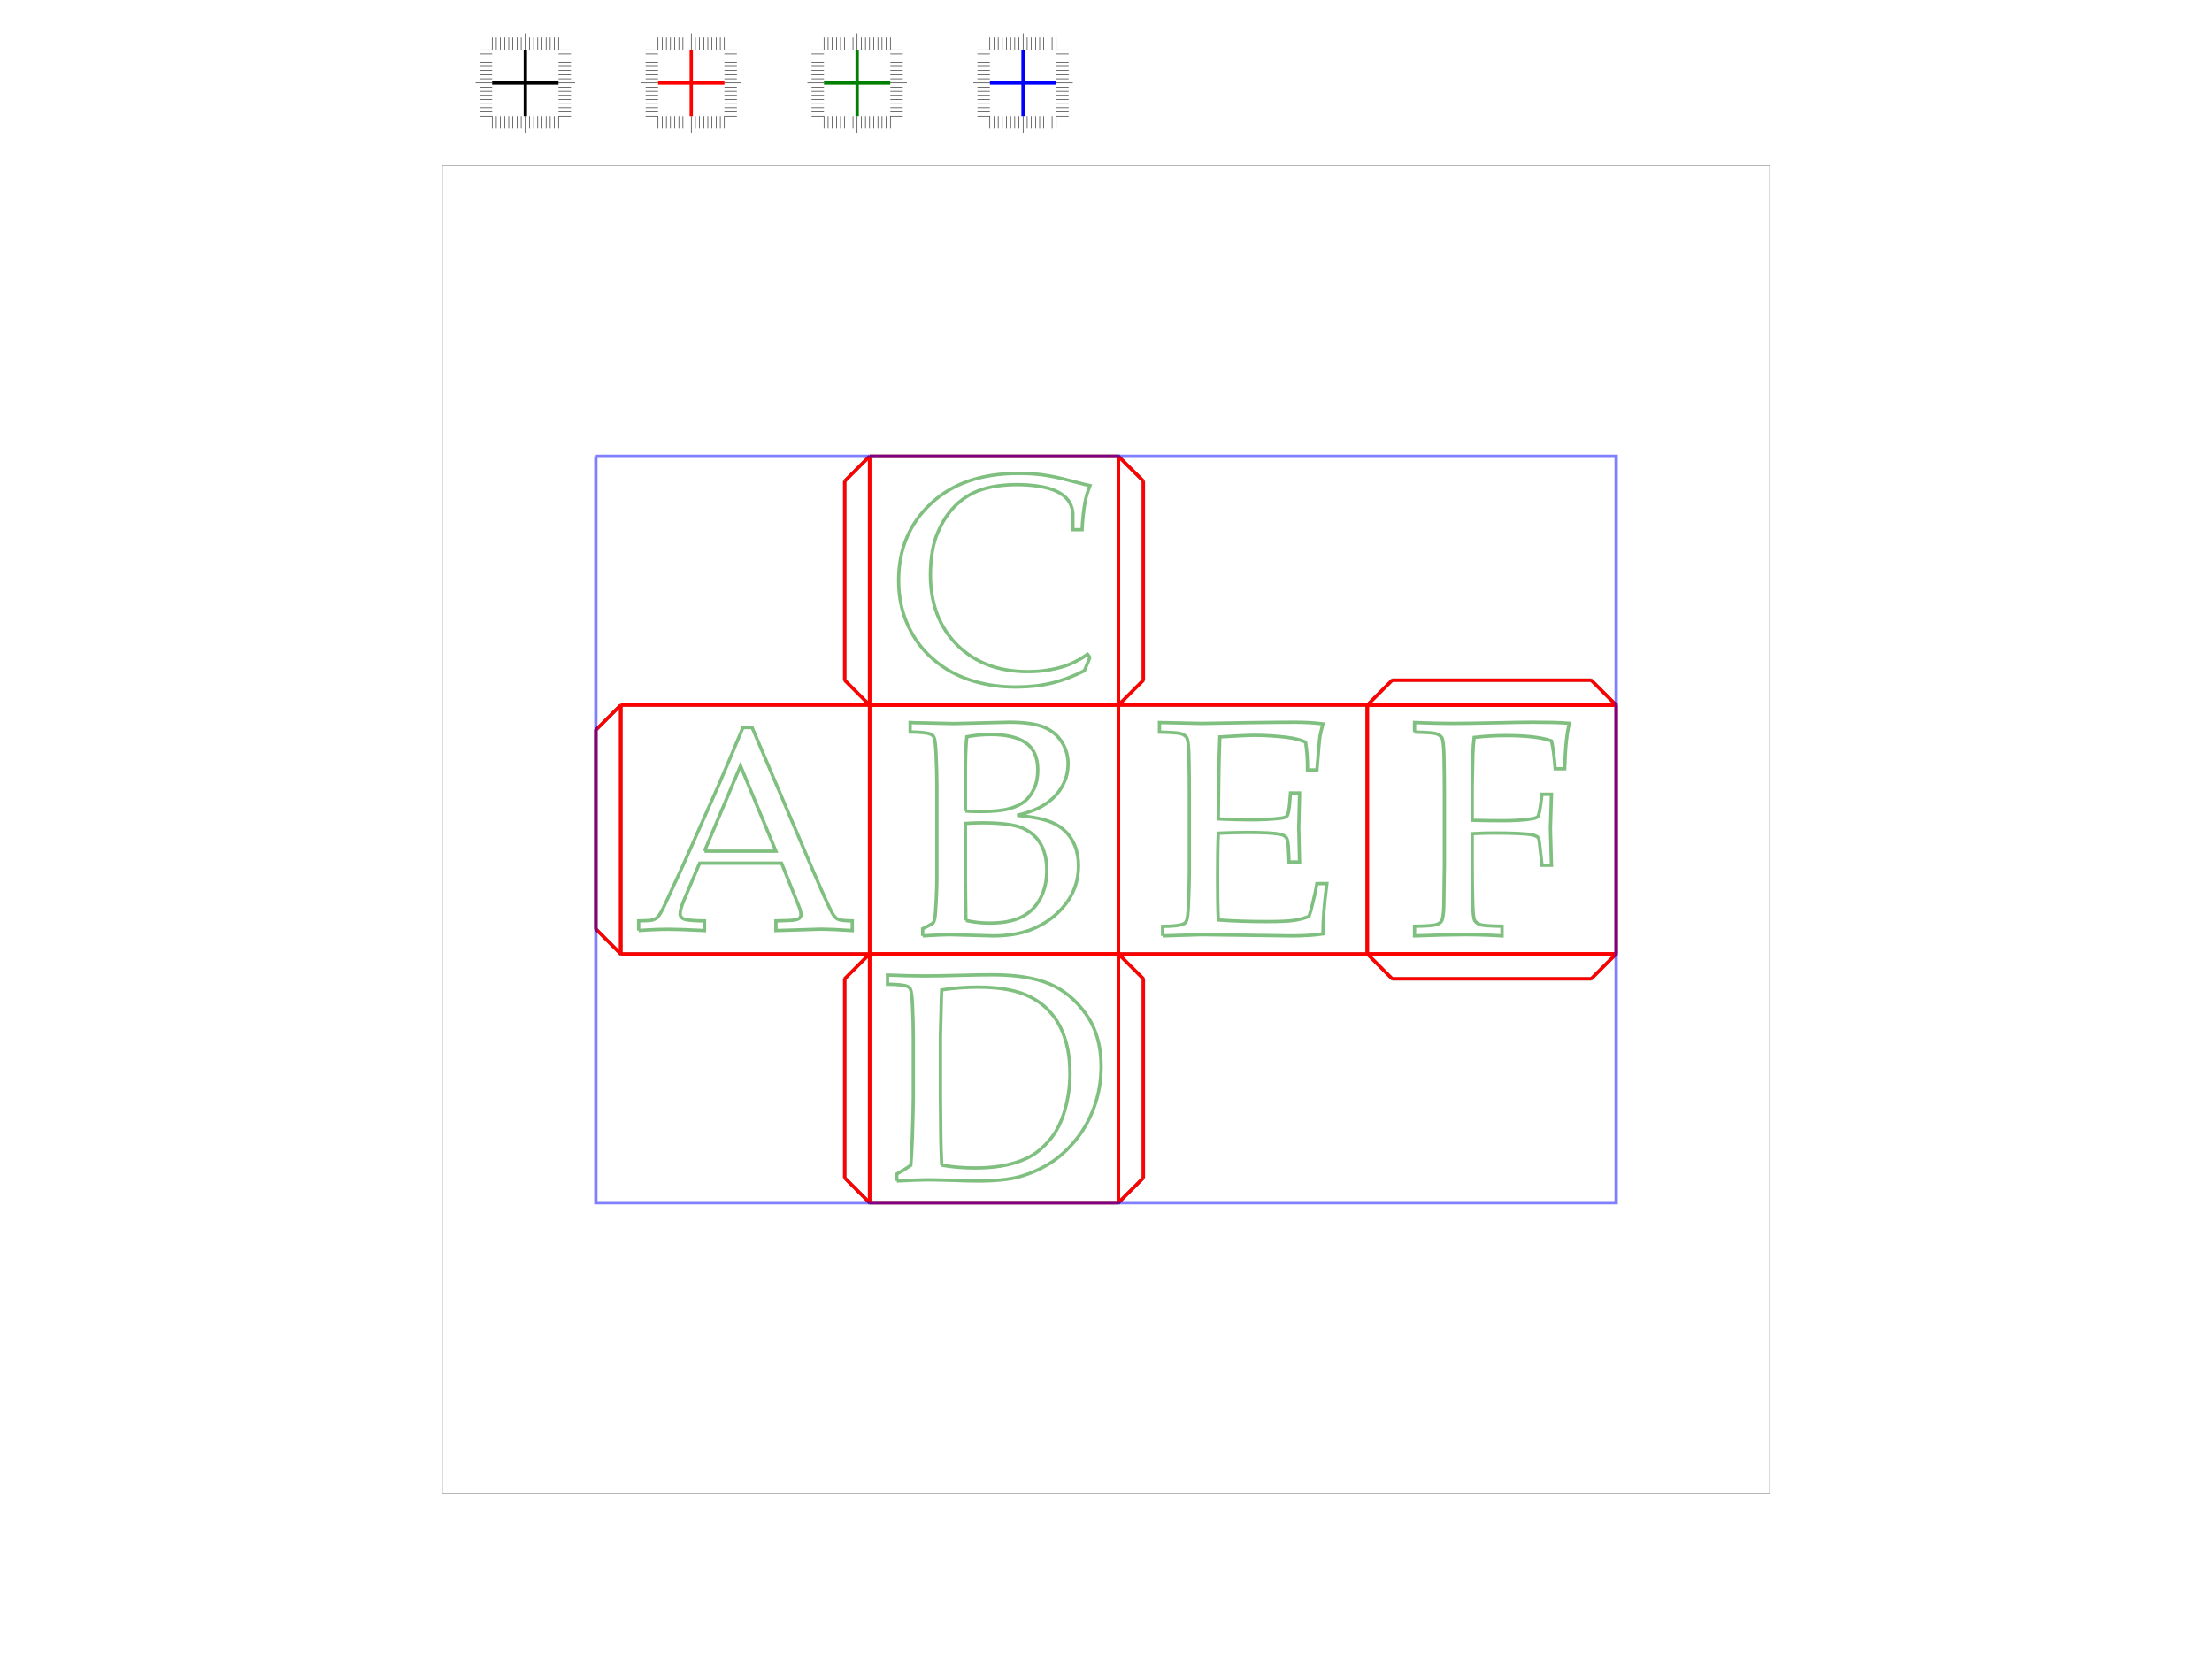 <?xml version="1.0" encoding="UTF-8"?>
<svg width="12in" height="9in" viewBox="0 0 10000 10000" version="1.1" id="svg6" sodipodi:docname="test_inkscape.svg" inkscape:version="1.3.2 (091e20e, 2023-11-25, custom)" xmlns:inkscape="http://www.inkscape.org/namespaces/inkscape" xmlns:sodipodi="http://sodipodi.sourceforge.net/DTD/sodipodi-0.dtd" xmlns="http://www.w3.org/2000/svg" xmlns:svg="http://www.w3.org/2000/svg"><g inkscape:groupmode="layer" inkscape:label="0 - frame" id="g5" transform="translate(0.0 0.0)"><path d="M 1000.0 1000.0 L 1000.0 9000.0 L 9000.0 9000.0 L 9000.0 1000.0 L 1000.0 1000.0" stroke="black" fill="none" stroke-width="3" stroke-opacity="0.5"/></g>
    <g inkscape:groupmode="layer" inkscape:label="1 - black" id="g5" transform="translate(0.0 0.0)"><path d="M 5075.0 2750.0 L 5225.0 2900.0 L 5225.0 4100.0 L 5075.0 4250.0" stroke="black" fill="none" stroke-width="20.0" stroke-opacity="0.5"/>
        <path d="M 5075.0 4250.0 L 6575.0 4250.0" stroke="black" fill="none" stroke-width="20.0" stroke-opacity="0.5"/>
        <path d="M 6575.0 4250.0 L 6725.0 4100.0 L 7925.0 4100.0 L 8075.0 4250.0" stroke="black" fill="none" stroke-width="20.0" stroke-opacity="0.5"/>
        <path d="M 8075.0 5750.0 L 7925.0 5900.0 L 6725.0 5900.0 L 6575.0 5750.0" stroke="black" fill="none" stroke-width="20.0" stroke-opacity="0.5"/>
        <path d="M 6575.0 5750.0 L 5075.0 5750.0 L 5075.0 4250.0" stroke="black" fill="none" stroke-width="20.0" stroke-opacity="0.5"/>
        <path d="M 5075.0 4250.0" stroke="black" fill="none" stroke-width="20.0" stroke-opacity="0.5"/>
        <path d="M 6575.0 4250.0 L 8075.0 4250.0 L 8075.0 5750.0 L 6575.0 5750.0 L 6575.0 4250.0" stroke="black" fill="none" stroke-width="20.0" stroke-opacity="0.5"/>
        <path d="M 5075.0 5750.0" stroke="black" fill="none" stroke-width="20.0" stroke-opacity="0.5"/>
        <path d="M 5075.0 5750.0 L 5225.0 5900.0 L 5225.0 7100.0 L 5075.0 7250.0" stroke="black" fill="none" stroke-width="20.0" stroke-opacity="0.5"/>
        <path d="M 3575.0 7250.0 L 3425.0 7100.0 L 3425.0 5900.0 L 3575.0 5750.0" stroke="black" fill="none" stroke-width="20.0" stroke-opacity="0.5"/>
        <path d="M 3575.0 5750.0 L 5075.0 5750.0 L 5075.0 7250.0 L 3575.0 7250.0 L 3575.0 5750.0" stroke="black" fill="none" stroke-width="20.0" stroke-opacity="0.5"/>
        <path d="M 3575.0 5750.0 L 3575.0 4250.0" stroke="black" fill="none" stroke-width="20.0" stroke-opacity="0.5"/>
        <path d="M 3575.0 4250.0 L 3425.0 4100.0 L 3425.0 2900.0 L 3575.0 2750.0" stroke="black" fill="none" stroke-width="20.0" stroke-opacity="0.5"/>
        <path d="M 3575.0 2750.0 L 5075.0 2750.0 L 5075.0 4250.0 L 3575.0 4250.0 L 3575.0 2750.0" stroke="black" fill="none" stroke-width="20.0" stroke-opacity="0.5"/>
        <path d="M 3575.0 4250.0 L 2075.0 4250.0" stroke="black" fill="none" stroke-width="20.0" stroke-opacity="0.5"/>
        <path d="M 2075.0 4250.0 L 2075.0 5750.0 L 3575.0 5750.0" stroke="black" fill="none" stroke-width="20.0" stroke-opacity="0.5"/>
        <path d="M 3575.0 4250.0" stroke="black" fill="none" stroke-width="20.0" stroke-opacity="0.5"/>
        <path d="M 2075.0 4250.0 L 1925.0 4400.0 L 1925.0 5600.0 L 2075.0 5750.0" stroke="black" fill="none" stroke-width="20.0" stroke-opacity="0.5"/>
    </g>
    <g inkscape:groupmode="layer" inkscape:label="2 - red" id="g5" transform="translate(0.0 0.0)"><line x1="3575.0" x2="5075.0" y1="5750.0" y2="5750.0" stroke="red" fill="none" stroke-width="20.0"/>
        <line x1="5075.0" x2="5075.0" y1="5750.0" y2="7250.0" stroke="red" fill="none" stroke-width="20.0"/>
        <line x1="5075.0" x2="3575.0" y1="7250.0" y2="7250.0" stroke="red" fill="none" stroke-width="20.0"/>
        <line x1="3575.0" x2="3575.0" y1="7250.0" y2="5750.0" stroke="red" fill="none" stroke-width="20.0"/>
        <line x1="3575.0" x2="3575.0" y1="5750.0" y2="5750.0" stroke="red" fill="none" stroke-width="20.0"/>
        <line x1="3575.0" x2="5075.0" y1="5750.0" y2="5750.0" stroke="red" fill="none" stroke-width="20.0"/>
        <line x1="5075.0" x2="5075.0" y1="5750.0" y2="4250.0" stroke="red" fill="none" stroke-width="20.0"/>
        <line x1="5075.0" x2="3575.0" y1="4250.0" y2="4250.0" stroke="red" fill="none" stroke-width="20.0"/>
        <line x1="3575.0" x2="3575.0" y1="4250.0" y2="5750.0" stroke="red" fill="none" stroke-width="20.0"/>
        <line x1="3575.0" x2="3425.0" y1="5750.0" y2="5900.0" stroke="red" fill="none" stroke-width="20.0"/>
        <line x1="3425.0" x2="3425.0" y1="5900.0" y2="7100.0" stroke="red" fill="none" stroke-width="20.0"/>
        <line x1="3425.0" x2="3575.0" y1="7100.0" y2="7250.0" stroke="red" fill="none" stroke-width="20.0"/>
        <line x1="3575.0" x2="3575.0" y1="7250.0" y2="5750.0" stroke="red" fill="none" stroke-width="20.0"/>
        <line x1="3575.0" x2="3575.0" y1="5750.0" y2="4250.0" stroke="red" fill="none" stroke-width="20.0"/>
        <line x1="3575.0" x2="3575.0" y1="4250.0" y2="4250.0" stroke="red" fill="none" stroke-width="20.0"/>
        <line x1="3575.0" x2="2075.0" y1="4250.0" y2="4250.0" stroke="red" fill="none" stroke-width="20.0"/>
        <line x1="2075.0" x2="2075.0" y1="4250.0" y2="5750.0" stroke="red" fill="none" stroke-width="20.0"/>
        <line x1="2075.0" x2="1925.0" y1="5750.0" y2="5600.0" stroke="red" fill="none" stroke-width="20.0"/>
        <line x1="1925.0" x2="1925.0" y1="5600.0" y2="4400.0" stroke="red" fill="none" stroke-width="20.0"/>
        <line x1="1925.0" x2="2075.0" y1="4400.0" y2="4250.0" stroke="red" fill="none" stroke-width="20.0"/>
        <line x1="2075.0" x2="2075.0" y1="4250.0" y2="5750.0" stroke="red" fill="none" stroke-width="20.0"/>
        <line x1="2075.0" x2="3575.0" y1="5750.0" y2="5750.0" stroke="red" fill="none" stroke-width="20.0"/>
        <line x1="3575.0" x2="3575.0" y1="4250.0" y2="2750.0" stroke="red" fill="none" stroke-width="20.0"/>
        <line x1="3575.0" x2="3425.0" y1="2750.0" y2="2900.0" stroke="red" fill="none" stroke-width="20.0"/>
        <line x1="3425.0" x2="3425.0" y1="2900.0" y2="4100.0" stroke="red" fill="none" stroke-width="20.0"/>
        <line x1="3425.0" x2="3575.0" y1="4100.0" y2="4250.0" stroke="red" fill="none" stroke-width="20.0"/>
        <line x1="3575.0" x2="5075.0" y1="4250.0" y2="4250.0" stroke="red" fill="none" stroke-width="20.0"/>
        <line x1="5075.0" x2="5075.0" y1="4250.0" y2="2750.0" stroke="red" fill="none" stroke-width="20.0"/>
        <line x1="5075.0" x2="3575.0" y1="2750.0" y2="2750.0" stroke="red" fill="none" stroke-width="20.0"/>
        <line x1="3575.0" x2="3575.0" y1="2750.0" y2="4250.0" stroke="red" fill="none" stroke-width="20.0"/>
        <line x1="2075.0" x2="2075.0" y1="4250.0" y2="4250.0" stroke="red" fill="none" stroke-width="20.0"/>
        <line x1="3575.0" x2="3575.0" y1="2750.0" y2="2750.0" stroke="red" fill="none" stroke-width="20.0"/>
        <line x1="5075.0" x2="5225.0" y1="2750.0" y2="2900.0" stroke="red" fill="none" stroke-width="20.0"/>
        <line x1="5225.0" x2="5225.0" y1="2900.0" y2="4100.0" stroke="red" fill="none" stroke-width="20.0"/>
        <line x1="5225.0" x2="5075.0" y1="4100.0" y2="4250.0" stroke="red" fill="none" stroke-width="20.0"/>
        <line x1="5075.0" x2="6575.0" y1="4250.0" y2="4250.0" stroke="red" fill="none" stroke-width="20.0"/>
        <line x1="6575.0" x2="8075.0" y1="4250.0" y2="4250.0" stroke="red" fill="none" stroke-width="20.0"/>
        <line x1="8075.0" x2="7925.0" y1="4250.0" y2="4100.0" stroke="red" fill="none" stroke-width="20.0"/>
        <line x1="7925.0" x2="6725.0" y1="4100.0" y2="4100.0" stroke="red" fill="none" stroke-width="20.0"/>
        <line x1="6725.0" x2="6575.0" y1="4100.0" y2="4250.0" stroke="red" fill="none" stroke-width="20.0"/>
        <line x1="6575.0" x2="8075.0" y1="4250.0" y2="4250.0" stroke="red" fill="none" stroke-width="20.0"/>
        <line x1="8075.0" x2="8075.0" y1="4250.0" y2="5750.0" stroke="red" fill="none" stroke-width="20.0"/>
        <line x1="8075.0" x2="7925.0" y1="5750.0" y2="5900.0" stroke="red" fill="none" stroke-width="20.0"/>
        <line x1="7925.0" x2="6725.0" y1="5900.0" y2="5900.0" stroke="red" fill="none" stroke-width="20.0"/>
        <line x1="6725.0" x2="6575.0" y1="5900.0" y2="5750.0" stroke="red" fill="none" stroke-width="20.0"/>
        <line x1="6575.0" x2="8075.0" y1="5750.0" y2="5750.0" stroke="red" fill="none" stroke-width="20.0"/>
        <line x1="8075.0" x2="6575.0" y1="5750.0" y2="5750.0" stroke="red" fill="none" stroke-width="20.0"/>
        <line x1="6575.0" x2="6575.0" y1="5750.0" y2="4250.0" stroke="red" fill="none" stroke-width="20.0"/>
        <line x1="6575.0" x2="6575.0" y1="4250.0" y2="4250.0" stroke="red" fill="none" stroke-width="20.0"/>
        <line x1="6575.0" x2="6575.0" y1="4250.0" y2="5750.0" stroke="red" fill="none" stroke-width="20.0"/>
        <line x1="6575.0" x2="5075.0" y1="5750.0" y2="5750.0" stroke="red" fill="none" stroke-width="20.0"/>
        <line x1="5075.0" x2="5075.0" y1="5750.0" y2="4250.0" stroke="red" fill="none" stroke-width="20.0"/>
        <line x1="5075.0" x2="5075.0" y1="4250.0" y2="2750.0" stroke="red" fill="none" stroke-width="20.0"/>
        <line x1="5075.0" x2="5075.0" y1="4250.0" y2="4250.0" stroke="red" fill="none" stroke-width="20.0"/>
        <line x1="5075.0" x2="5075.0" y1="5750.0" y2="7250.0" stroke="red" fill="none" stroke-width="20.0"/>
        <line x1="5075.0" x2="5225.0" y1="7250.0" y2="7100.0" stroke="red" fill="none" stroke-width="20.0"/>
        <line x1="5225.0" x2="5225.0" y1="7100.0" y2="5900.0" stroke="red" fill="none" stroke-width="20.0"/>
        <line x1="5225.0" x2="5075.0" y1="5900.0" y2="5750.0" stroke="red" fill="none" stroke-width="20.0"/>
    </g>
    <g inkscape:groupmode="layer" inkscape:label="3 - green" id="g5" transform="translate(0.0 0.0)"><path d="M 3738.8 7118.7 L 3738.8 7076.8 Q 3789.7 7048.0, 3823.5 7024.3 Q 3828.8 6965.0, 3832.5 6859.3 Q 3838.6 6679.3, 3838.6 6609.5 L 3838.6 6253.1 Q 3838.6 6167.6, 3833.3 6052.1 Q 3829.7 5979.7, 3821.0 5962.1 Q 3814.8 5950.9, 3802.5 5945.6 Q 3773.8 5933.3, 3682.9 5932.5 L 3682.9 5877.4 Q 3810.7 5882.7, 3908.5 5882.7 Q 3983.4 5882.7, 4113.1 5879.2 Q 4242.8 5875.8, 4314.6 5875.8 Q 4528.4 5875.8, 4658.7 5930.4 Q 4788.9 5985.0, 4879.8 6113.3 Q 4970.6 6241.6, 4970.6 6426.9 Q 4970.6 6559.7, 4927.7 6675.8 Q 4884.8 6792.0, 4811.4 6878.9 Q 4738.1 6965.8, 4654.2 7016.6 Q 4570.4 7067.3, 4478.3 7093.0 Q 4386.2 7118.7, 4225.4 7118.7 Q 4172.1 7118.7, 4081.2 7115.1 Q 3962.4 7111.7, 3925.8 7111.7 Q 3872.4 7111.7, 3738.8 7118.7" stroke="green" fill="none" stroke-width="20.0" stroke-opacity="0.5"/>
        <path d="M 4009.7 7023.4 Q 4105.8 7040.2, 4212.3 7040.2 Q 4322.4 7040.2, 4406.7 7020.9 Q 4491.0 7001.6, 4550.8 6966.7 Q 4610.6 6931.7, 4666.5 6863.7 Q 4722.4 6795.6, 4752.6 6689.4 Q 4782.8 6583.2, 4782.8 6469.7 Q 4782.8 6307.3, 4724.6 6190.6 Q 4666.5 6073.9, 4549.5 6012.0 Q 4432.6 5950.1, 4228.0 5950.1 Q 4120.6 5950.1, 4009.7 5966.6 Q 4007.1 6009.4, 4005.2 6118.6 L 4001.8 6245.3 L 4001.8 6593.8 L 4004.4 6864.7 Q 4005.2 6926.4, 4009.7 7023.4" stroke="green" fill="none" stroke-width="20.0" stroke-opacity="0.5"/>
        <path d="M 3894.7 5641.1 L 3894.7 5598.5 Q 3950.9 5570.4, 3957.1 5563.6 Q 3963.4 5556.8, 3967.1 5539.7 Q 3972.6 5512.5, 3976.7 5424.3 Q 3980.7 5336.2, 3980.7 5289.8 L 3980.7 4744.3 Q 3980.7 4655.7, 3975.2 4536.1 Q 3971.5 4461.1, 3962.5 4442.9 Q 3956.1 4431.3, 3943.7 4425.8 Q 3913.6 4413.0, 3819.4 4412.2 L 3819.4 4355.1 Q 3849.6 4357.2, 3894.7 4357.2 L 4083.0 4361.5 L 4416.0 4353.4 Q 4548.0 4353.4, 4619.5 4380.6 Q 4691.0 4407.8, 4731.3 4468.8 Q 4771.5 4529.7, 4771.5 4605.0 Q 4771.5 4664.7, 4747.5 4717.2 Q 4723.5 4769.8, 4683.2 4808.2 Q 4643.0 4846.5, 4593.7 4870.6 Q 4544.5 4894.6, 4464.9 4914.6 Q 4570.6 4924.4, 4635.7 4943.8 Q 4700.9 4963.2, 4744.8 5001.7 Q 4788.6 5040.2, 4811.4 5095.4 Q 4834.1 5150.6, 4834.1 5218.6 Q 4834.1 5352.4, 4753.0 5454.2 Q 4671.9 5556.0, 4544.5 5604.9 Q 4449.3 5641.1, 4318.9 5641.1 L 4056.6 5633.8 Q 4014.0 5633.8, 3894.7 5641.1" stroke="green" fill="none" stroke-width="20.0" stroke-opacity="0.5"/>
        <path d="M 4155.3 5547.8 Q 4223.1 5564.1, 4298.4 5564.1 Q 4417.7 5564.1, 4491.0 5527.4 Q 4564.2 5490.8, 4603.6 5416.7 Q 4643.0 5342.5, 4643.0 5246.4 Q 4643.0 5151.4, 4605.9 5086.7 Q 4568.8 5022.0, 4495.1 4990.9 Q 4421.5 4959.7, 4252.1 4959.7 Q 4213.3 4959.7, 4152.4 4963.2 L 4152.4 5306.3 Q 4152.4 5356.2, 4155.3 5547.8" stroke="green" fill="none" stroke-width="20.0" stroke-opacity="0.5"/>
        <path d="M 4152.4 4889.1 Q 4204.3 4891.7, 4243.1 4891.7 Q 4355.1 4891.7, 4416.2 4874.6 Q 4477.3 4857.5, 4510.9 4829.4 Q 4544.5 4801.3, 4566.7 4753.4 Q 4588.8 4705.5, 4588.8 4641.2 Q 4588.8 4528.0, 4516.9 4477.8 Q 4444.9 4427.5, 4306.5 4427.5 Q 4229.5 4427.5, 4160.8 4441.1 Q 4152.4 4516.4, 4152.4 4673.6 L 4152.4 4889.1" stroke="green" fill="none" stroke-width="20.0" stroke-opacity="0.5"/>
        <path d="M 4903.4 3962.4 L 4869.7 4043.2 Q 4767.7 4094.8, 4670.1 4117.9 Q 4572.5 4141.1, 4457.4 4141.1 Q 4322.4 4141.1, 4206.6 4107.1 Q 4090.8 4073.1, 4004.1 4009.9 Q 3917.4 3946.8, 3862.5 3868.3 Q 3807.5 3789.8, 3778.8 3698.0 Q 3750.1 3606.1, 3750.1 3496.3 Q 3750.1 3218.3, 3944.0 3035.9 Q 4137.9 2853.4, 4473.3 2853.4 Q 4552.4 2853.4, 4619.9 2862.5 Q 4687.4 2871.5, 4784.5 2897.3 Q 4881.7 2923.1, 4903.4 2927.3 Q 4884.5 2975.2, 4874.7 3021.5 Q 4860.8 3095.4, 4855.8 3192.9 L 4800.8 3192.9 L 4800.0 3090.4 Q 4791.1 3004.8, 4705.4 2963.0 Q 4619.6 2921.1, 4454.0 2921.1 Q 4330.3 2923.1, 4244.0 2953.1 Q 4157.7 2983.0, 4092.0 3048.0 Q 4026.4 3112.9, 3984.6 3212.7 Q 3942.7 3312.5, 3941.6 3463.1 Q 3941.6 3727.1, 4102.9 3887.8 Q 4264.2 4048.5, 4529.0 4048.5 Q 4648.3 4048.5, 4750.1 4015.4 Q 4819.8 3992.8, 4888.7 3944.0 L 4903.4 3962.4" stroke="green" fill="none" stroke-width="20.0" stroke-opacity="0.5"/>
        <path d="M 5341.3 5641.1 L 5341.3 5584.0 Q 5436.3 5583.2, 5466.1 5569.6 Q 5478.9 5564.1, 5484.4 5552.5 Q 5493.3 5534.2, 5496.8 5457.5 Q 5502.3 5337.9, 5502.3 5251.0 L 5502.3 4788.6 Q 5502.3 4665.5, 5499.7 4548.0 Q 5496.8 4462.0, 5486.5 4446.2 Q 5476.2 4430.4, 5453.1 4422.7 Q 5429.9 4415.1, 5322.2 4413.0 L 5322.2 4355.1 L 5580.2 4360.6 L 5853.6 4356.0 Q 6049.9 4353.4, 6138.5 4353.4 Q 6228.0 4353.4, 6307.6 4363.2 Q 6293.1 4415.1, 6287.9 4453.0 Q 6285.9 4461.1, 6271.4 4641.2 L 6214.6 4641.2 Q 6215.5 4548.8, 6202.8 4473.0 Q 6153.0 4452.1, 6093.3 4444.9 Q 5992.0 4432.2, 5890.6 4432.2 Q 5868.9 4432.2, 5793.8 4435.8 Q 5718.6 4439.4, 5686.2 4442.0 Q 5682.4 4542.5, 5680.7 4630.2 L 5676.9 4936.3 Q 5782.9 4941.5, 5871.5 4941.5 Q 5979.2 4941.5, 6055.4 4931.7 Q 6084.3 4927.9, 6092.4 4917.0 Q 6100.6 4906.2, 6106.9 4843.0 L 6112.1 4779.6 L 6166.6 4779.6 L 6166.6 4796.7 L 6161.9 4984.9 L 6166.6 5195.7 L 6103.2 5195.7 L 6100.6 5134.3 Q 6098.8 5067.5, 6088.4 5051.1 Q 6078.0 5034.7, 6049.0 5028.4 Q 5997.5 5017.7, 5848.9 5017.7 Q 5788.4 5017.7, 5676.9 5022.0 Q 5672.6 5112.6, 5672.6 5291.0 Q 5672.6 5458.4, 5676.9 5545.2 Q 5807.2 5555.1, 5969.4 5555.1 Q 6084.3 5555.1, 6133.1 5547.8 Q 6181.9 5540.6, 6223.6 5523.5 Q 6234.3 5495.4, 6245.3 5447.4 Q 6265.3 5366.9, 6271.4 5326.0 L 6331.3 5326.0 Q 6307.6 5509.0, 6307.6 5629.2 Q 6230.0 5641.1, 6118.5 5641.1 L 5578.5 5633.8 Q 5566.6 5633.8, 5341.3 5641.1" stroke="green" fill="none" stroke-width="20.0" stroke-opacity="0.5"/>
        <path d="M 6859.8 4413.0 L 6859.8 4355.1 Q 6997.4 4360.6, 7093.2 4360.6 Q 7161.0 4360.6, 7336.6 4357.0 Q 7512.2 4353.4, 7573.6 4353.4 Q 7639.6 4353.4, 7694.4 4354.7 Q 7749.1 4356.0, 7793.7 4359.8 Q 7770.8 4436.8, 7764.7 4634.0 L 7707.7 4634.0 Q 7699.6 4524.5, 7685.1 4465.7 Q 7637.9 4449.2, 7568.7 4441.6 Q 7499.5 4433.9, 7408.0 4433.9 Q 7316.8 4433.9, 7218.9 4444.9 Q 7213.4 4493.5, 7211.7 4536.1 Q 7210.8 4560.7, 7207.3 4743.4 L 7207.3 4944.4 Q 7308.7 4947.0, 7386.3 4947.0 Q 7501.2 4947.0, 7570.1 4935.1 Q 7596.2 4930.8, 7603.9 4920.4 Q 7611.6 4909.9, 7620.8 4843.9 L 7628.1 4787.7 L 7685.1 4787.7 L 7678.7 4994.2 L 7685.1 5215.7 L 7628.1 5215.7 L 7621.7 5157.8 Q 7611.6 5059.4, 7607.2 5052.1 Q 7600.0 5039.4, 7572.8 5033.0 Q 7521.2 5021.1, 7339.4 5021.1 Q 7275.1 5021.1, 7207.3 5024.9 L 7207.3 5207.6 Q 7207.3 5330.7, 7210.8 5447.4 Q 7212.5 5533.4, 7223.0 5549.7 Q 7233.4 5566.1, 7257.0 5573.8 Q 7280.6 5581.4, 7387.1 5583.2 L 7387.1 5641.1 Q 7272.5 5633.8, 7158.4 5633.8 Q 7056.2 5633.8, 6859.8 5641.1 L 6859.8 5583.2 Q 6966.4 5581.4, 6990.0 5573.8 Q 7013.6 5566.1, 7022.6 5552.5 Q 7033.6 5534.2, 7036.2 5464.7 Q 7037.1 5445.6, 7039.7 5207.6 L 7039.7 4788.6 Q 7039.7 4665.5, 7037.1 4548.0 Q 7034.5 4462.0, 7024.0 4446.2 Q 7013.6 4430.4, 6990.4 4422.7 Q 6967.3 4415.1, 6859.8 4413.0" stroke="green" fill="none" stroke-width="20.0" stroke-opacity="0.5"/>
        <path d="M 2579.7 5130.7 L 3010.3 5130.7 L 2796.9 4616.3 L 2579.7 5130.7" stroke="green" fill="none" stroke-width="20.0" stroke-opacity="0.5"/>
        <path d="M 2182.9 5609.0 L 2182.9 5550.9 Q 2250.3 5550.1, 2267.0 5545.4 Q 2283.6 5540.8, 2297.7 5527.6 Q 2311.7 5514.3, 2338.2 5458.9 Q 2353.5 5427.3, 2449.0 5219.4 L 2662.4 4738.3 Q 2697.3 4659.1, 2811.6 4385.5 L 2867.0 4385.5 L 3231.0 5240.6 Q 3319.7 5448.6, 3348.6 5501.5 Q 3365.0 5531.5, 3384.1 5540.8 Q 3403.2 5550.1, 3470.6 5550.9 L 3470.6 5609.0 Q 3337.7 5600.6, 3284.8 5600.6 L 3010.3 5609.0 L 3010.3 5550.9 Q 3105.8 5549.3, 3126.2 5545.0 Q 3146.7 5540.8, 3153.9 5532.8 Q 3161.2 5524.7, 3161.2 5512.7 Q 3161.2 5493.9, 3149.2 5464.1 L 3044.4 5203.0 L 2550.5 5203.0 L 2457.7 5422.4 Q 2432.9 5481.0, 2432.9 5508.3 Q 2432.9 5520.3, 2439.7 5528.0 Q 2449.0 5539.2, 2468.6 5543.3 Q 2500.3 5550.1, 2579.7 5550.9 L 2579.7 5609.0 Q 2435.3 5601.4, 2363.8 5601.4 Q 2281.2 5601.4, 2182.9 5609.0" stroke="green" fill="none" stroke-width="20.0" stroke-opacity="0.5"/>
    </g>
    <g inkscape:groupmode="layer" inkscape:label="4 - blue" id="g5" transform="translate(0.0 0.0)"><path d="M 1925.0 2750.0 L 1925.0 7250.0 L 8075.0 7250.0 L 8075.0 2750.0 L 1925.0 2750.0" stroke="blue" fill="none" stroke-width="20.0" stroke-opacity="0.5"/></g>
    <g inkscape:groupmode="layer" inkscape:label="5 - GUIDELINES-pen" id="g5" transform="translate(0.0 0.0)"><line x1="1300.0" x2="1300.0" y1="225.0" y2="300.0" stroke="black" fill="none" stroke-width="3"/>
        <line x1="1325.0" x2="1325.0" y1="225.0" y2="300.0" stroke="black" fill="none" stroke-width="3"/>
        <line x1="1350.0" x2="1350.0" y1="225.0" y2="300.0" stroke="black" fill="none" stroke-width="3"/>
        <line x1="1375.0" x2="1375.0" y1="225.0" y2="300.0" stroke="black" fill="none" stroke-width="3"/>
        <line x1="1400.0" x2="1400.0" y1="225.0" y2="300.0" stroke="black" fill="none" stroke-width="3"/>
        <line x1="1425.0" x2="1425.0" y1="225.0" y2="300.0" stroke="black" fill="none" stroke-width="3"/>
        <line x1="1450.0" x2="1450.0" y1="225.0" y2="300.0" stroke="black" fill="none" stroke-width="3"/>
        <line x1="1475.0" x2="1475.0" y1="225.0" y2="300.0" stroke="black" fill="none" stroke-width="3"/>
        <line x1="1500.0" x2="1500.0" y1="200.0" y2="300.0" stroke="black" fill="none" stroke-width="3"/>
        <line x1="1525.0" x2="1525.0" y1="225.0" y2="300.0" stroke="black" fill="none" stroke-width="3"/>
        <line x1="1550.0" x2="1550.0" y1="225.0" y2="300.0" stroke="black" fill="none" stroke-width="3"/>
        <line x1="1575.0" x2="1575.0" y1="225.0" y2="300.0" stroke="black" fill="none" stroke-width="3"/>
        <line x1="1600.0" x2="1600.0" y1="225.0" y2="300.0" stroke="black" fill="none" stroke-width="3"/>
        <line x1="1625.0" x2="1625.0" y1="225.0" y2="300.0" stroke="black" fill="none" stroke-width="3"/>
        <line x1="1650.0" x2="1650.0" y1="225.0" y2="300.0" stroke="black" fill="none" stroke-width="3"/>
        <line x1="1675.0" x2="1675.0" y1="225.0" y2="300.0" stroke="black" fill="none" stroke-width="3"/>
        <line x1="1700.0" x2="1700.0" y1="225.0" y2="300.0" stroke="black" fill="none" stroke-width="3"/>
        <line x1="1300.0" x2="1300.0" y1="700.0" y2="775.0" stroke="black" fill="none" stroke-width="3"/>
        <line x1="1325.0" x2="1325.0" y1="700.0" y2="775.0" stroke="black" fill="none" stroke-width="3"/>
        <line x1="1350.0" x2="1350.0" y1="700.0" y2="775.0" stroke="black" fill="none" stroke-width="3"/>
        <line x1="1375.0" x2="1375.0" y1="700.0" y2="775.0" stroke="black" fill="none" stroke-width="3"/>
        <line x1="1400.0" x2="1400.0" y1="700.0" y2="775.0" stroke="black" fill="none" stroke-width="3"/>
        <line x1="1425.0" x2="1425.0" y1="700.0" y2="775.0" stroke="black" fill="none" stroke-width="3"/>
        <line x1="1450.0" x2="1450.0" y1="700.0" y2="775.0" stroke="black" fill="none" stroke-width="3"/>
        <line x1="1475.0" x2="1475.0" y1="700.0" y2="775.0" stroke="black" fill="none" stroke-width="3"/>
        <line x1="1500.0" x2="1500.0" y1="700.0" y2="800.0" stroke="black" fill="none" stroke-width="3"/>
        <line x1="1525.0" x2="1525.0" y1="700.0" y2="775.0" stroke="black" fill="none" stroke-width="3"/>
        <line x1="1550.0" x2="1550.0" y1="700.0" y2="775.0" stroke="black" fill="none" stroke-width="3"/>
        <line x1="1575.0" x2="1575.0" y1="700.0" y2="775.0" stroke="black" fill="none" stroke-width="3"/>
        <line x1="1600.0" x2="1600.0" y1="700.0" y2="775.0" stroke="black" fill="none" stroke-width="3"/>
        <line x1="1625.0" x2="1625.0" y1="700.0" y2="775.0" stroke="black" fill="none" stroke-width="3"/>
        <line x1="1650.0" x2="1650.0" y1="700.0" y2="775.0" stroke="black" fill="none" stroke-width="3"/>
        <line x1="1675.0" x2="1675.0" y1="700.0" y2="775.0" stroke="black" fill="none" stroke-width="3"/>
        <line x1="1700.0" x2="1700.0" y1="700.0" y2="775.0" stroke="black" fill="none" stroke-width="3"/>
        <line x1="1225.0" x2="1300.0" y1="300.0" y2="300.0" stroke="black" fill="none" stroke-width="3"/>
        <line x1="1225.0" x2="1300.0" y1="325.0" y2="325.0" stroke="black" fill="none" stroke-width="3"/>
        <line x1="1225.0" x2="1300.0" y1="350.0" y2="350.0" stroke="black" fill="none" stroke-width="3"/>
        <line x1="1225.0" x2="1300.0" y1="375.0" y2="375.0" stroke="black" fill="none" stroke-width="3"/>
        <line x1="1225.0" x2="1300.0" y1="400.0" y2="400.0" stroke="black" fill="none" stroke-width="3"/>
        <line x1="1225.0" x2="1300.0" y1="425.0" y2="425.0" stroke="black" fill="none" stroke-width="3"/>
        <line x1="1225.0" x2="1300.0" y1="450.0" y2="450.0" stroke="black" fill="none" stroke-width="3"/>
        <line x1="1225.0" x2="1300.0" y1="475.0" y2="475.0" stroke="black" fill="none" stroke-width="3"/>
        <line x1="1200.0" x2="1300.0" y1="500.0" y2="500.0" stroke="black" fill="none" stroke-width="3"/>
        <line x1="1225.0" x2="1300.0" y1="525.0" y2="525.0" stroke="black" fill="none" stroke-width="3"/>
        <line x1="1225.0" x2="1300.0" y1="550.0" y2="550.0" stroke="black" fill="none" stroke-width="3"/>
        <line x1="1225.0" x2="1300.0" y1="575.0" y2="575.0" stroke="black" fill="none" stroke-width="3"/>
        <line x1="1225.0" x2="1300.0" y1="600.0" y2="600.0" stroke="black" fill="none" stroke-width="3"/>
        <line x1="1225.0" x2="1300.0" y1="625.0" y2="625.0" stroke="black" fill="none" stroke-width="3"/>
        <line x1="1225.0" x2="1300.0" y1="650.0" y2="650.0" stroke="black" fill="none" stroke-width="3"/>
        <line x1="1225.0" x2="1300.0" y1="675.0" y2="675.0" stroke="black" fill="none" stroke-width="3"/>
        <line x1="1225.0" x2="1300.0" y1="700.0" y2="700.0" stroke="black" fill="none" stroke-width="3"/>
        <line x1="1700.0" x2="1775.0" y1="300.0" y2="300.0" stroke="black" fill="none" stroke-width="3"/>
        <line x1="1700.0" x2="1775.0" y1="325.0" y2="325.0" stroke="black" fill="none" stroke-width="3"/>
        <line x1="1700.0" x2="1775.0" y1="350.0" y2="350.0" stroke="black" fill="none" stroke-width="3"/>
        <line x1="1700.0" x2="1775.0" y1="375.0" y2="375.0" stroke="black" fill="none" stroke-width="3"/>
        <line x1="1700.0" x2="1775.0" y1="400.0" y2="400.0" stroke="black" fill="none" stroke-width="3"/>
        <line x1="1700.0" x2="1775.0" y1="425.0" y2="425.0" stroke="black" fill="none" stroke-width="3"/>
        <line x1="1700.0" x2="1775.0" y1="450.0" y2="450.0" stroke="black" fill="none" stroke-width="3"/>
        <line x1="1700.0" x2="1775.0" y1="475.0" y2="475.0" stroke="black" fill="none" stroke-width="3"/>
        <line x1="1700.0" x2="1800.0" y1="500.0" y2="500.0" stroke="black" fill="none" stroke-width="3"/>
        <line x1="1700.0" x2="1775.0" y1="525.0" y2="525.0" stroke="black" fill="none" stroke-width="3"/>
        <line x1="1700.0" x2="1775.0" y1="550.0" y2="550.0" stroke="black" fill="none" stroke-width="3"/>
        <line x1="1700.0" x2="1775.0" y1="575.0" y2="575.0" stroke="black" fill="none" stroke-width="3"/>
        <line x1="1700.0" x2="1775.0" y1="600.0" y2="600.0" stroke="black" fill="none" stroke-width="3"/>
        <line x1="1700.0" x2="1775.0" y1="625.0" y2="625.0" stroke="black" fill="none" stroke-width="3"/>
        <line x1="1700.0" x2="1775.0" y1="650.0" y2="650.0" stroke="black" fill="none" stroke-width="3"/>
        <line x1="1700.0" x2="1775.0" y1="675.0" y2="675.0" stroke="black" fill="none" stroke-width="3"/>
        <line x1="1700.0" x2="1775.0" y1="700.0" y2="700.0" stroke="black" fill="none" stroke-width="3"/>
        <line x1="2300.0" x2="2300.0" y1="225.0" y2="300.0" stroke="black" fill="none" stroke-width="3"/>
        <line x1="2325.0" x2="2325.0" y1="225.0" y2="300.0" stroke="black" fill="none" stroke-width="3"/>
        <line x1="2350.0" x2="2350.0" y1="225.0" y2="300.0" stroke="black" fill="none" stroke-width="3"/>
        <line x1="2375.0" x2="2375.0" y1="225.0" y2="300.0" stroke="black" fill="none" stroke-width="3"/>
        <line x1="2400.0" x2="2400.0" y1="225.0" y2="300.0" stroke="black" fill="none" stroke-width="3"/>
        <line x1="2425.0" x2="2425.0" y1="225.0" y2="300.0" stroke="black" fill="none" stroke-width="3"/>
        <line x1="2450.0" x2="2450.0" y1="225.0" y2="300.0" stroke="black" fill="none" stroke-width="3"/>
        <line x1="2475.0" x2="2475.0" y1="225.0" y2="300.0" stroke="black" fill="none" stroke-width="3"/>
        <line x1="2500.0" x2="2500.0" y1="200.0" y2="300.0" stroke="black" fill="none" stroke-width="3"/>
        <line x1="2525.0" x2="2525.0" y1="225.0" y2="300.0" stroke="black" fill="none" stroke-width="3"/>
        <line x1="2550.0" x2="2550.0" y1="225.0" y2="300.0" stroke="black" fill="none" stroke-width="3"/>
        <line x1="2575.0" x2="2575.0" y1="225.0" y2="300.0" stroke="black" fill="none" stroke-width="3"/>
        <line x1="2600.0" x2="2600.0" y1="225.0" y2="300.0" stroke="black" fill="none" stroke-width="3"/>
        <line x1="2625.0" x2="2625.0" y1="225.0" y2="300.0" stroke="black" fill="none" stroke-width="3"/>
        <line x1="2650.0" x2="2650.0" y1="225.0" y2="300.0" stroke="black" fill="none" stroke-width="3"/>
        <line x1="2675.0" x2="2675.0" y1="225.0" y2="300.0" stroke="black" fill="none" stroke-width="3"/>
        <line x1="2700.0" x2="2700.0" y1="225.0" y2="300.0" stroke="black" fill="none" stroke-width="3"/>
        <line x1="2300.0" x2="2300.0" y1="700.0" y2="775.0" stroke="black" fill="none" stroke-width="3"/>
        <line x1="2325.0" x2="2325.0" y1="700.0" y2="775.0" stroke="black" fill="none" stroke-width="3"/>
        <line x1="2350.0" x2="2350.0" y1="700.0" y2="775.0" stroke="black" fill="none" stroke-width="3"/>
        <line x1="2375.0" x2="2375.0" y1="700.0" y2="775.0" stroke="black" fill="none" stroke-width="3"/>
        <line x1="2400.0" x2="2400.0" y1="700.0" y2="775.0" stroke="black" fill="none" stroke-width="3"/>
        <line x1="2425.0" x2="2425.0" y1="700.0" y2="775.0" stroke="black" fill="none" stroke-width="3"/>
        <line x1="2450.0" x2="2450.0" y1="700.0" y2="775.0" stroke="black" fill="none" stroke-width="3"/>
        <line x1="2475.0" x2="2475.0" y1="700.0" y2="775.0" stroke="black" fill="none" stroke-width="3"/>
        <line x1="2500.0" x2="2500.0" y1="700.0" y2="800.0" stroke="black" fill="none" stroke-width="3"/>
        <line x1="2525.0" x2="2525.0" y1="700.0" y2="775.0" stroke="black" fill="none" stroke-width="3"/>
        <line x1="2550.0" x2="2550.0" y1="700.0" y2="775.0" stroke="black" fill="none" stroke-width="3"/>
        <line x1="2575.0" x2="2575.0" y1="700.0" y2="775.0" stroke="black" fill="none" stroke-width="3"/>
        <line x1="2600.0" x2="2600.0" y1="700.0" y2="775.0" stroke="black" fill="none" stroke-width="3"/>
        <line x1="2625.0" x2="2625.0" y1="700.0" y2="775.0" stroke="black" fill="none" stroke-width="3"/>
        <line x1="2650.0" x2="2650.0" y1="700.0" y2="775.0" stroke="black" fill="none" stroke-width="3"/>
        <line x1="2675.0" x2="2675.0" y1="700.0" y2="775.0" stroke="black" fill="none" stroke-width="3"/>
        <line x1="2700.0" x2="2700.0" y1="700.0" y2="775.0" stroke="black" fill="none" stroke-width="3"/>
        <line x1="2225.0" x2="2300.0" y1="300.0" y2="300.0" stroke="black" fill="none" stroke-width="3"/>
        <line x1="2225.0" x2="2300.0" y1="325.0" y2="325.0" stroke="black" fill="none" stroke-width="3"/>
        <line x1="2225.0" x2="2300.0" y1="350.0" y2="350.0" stroke="black" fill="none" stroke-width="3"/>
        <line x1="2225.0" x2="2300.0" y1="375.0" y2="375.0" stroke="black" fill="none" stroke-width="3"/>
        <line x1="2225.0" x2="2300.0" y1="400.0" y2="400.0" stroke="black" fill="none" stroke-width="3"/>
        <line x1="2225.0" x2="2300.0" y1="425.0" y2="425.0" stroke="black" fill="none" stroke-width="3"/>
        <line x1="2225.0" x2="2300.0" y1="450.0" y2="450.0" stroke="black" fill="none" stroke-width="3"/>
        <line x1="2225.0" x2="2300.0" y1="475.0" y2="475.0" stroke="black" fill="none" stroke-width="3"/>
        <line x1="2200.0" x2="2300.0" y1="500.0" y2="500.0" stroke="black" fill="none" stroke-width="3"/>
        <line x1="2225.0" x2="2300.0" y1="525.0" y2="525.0" stroke="black" fill="none" stroke-width="3"/>
        <line x1="2225.0" x2="2300.0" y1="550.0" y2="550.0" stroke="black" fill="none" stroke-width="3"/>
        <line x1="2225.0" x2="2300.0" y1="575.0" y2="575.0" stroke="black" fill="none" stroke-width="3"/>
        <line x1="2225.0" x2="2300.0" y1="600.0" y2="600.0" stroke="black" fill="none" stroke-width="3"/>
        <line x1="2225.0" x2="2300.0" y1="625.0" y2="625.0" stroke="black" fill="none" stroke-width="3"/>
        <line x1="2225.0" x2="2300.0" y1="650.0" y2="650.0" stroke="black" fill="none" stroke-width="3"/>
        <line x1="2225.0" x2="2300.0" y1="675.0" y2="675.0" stroke="black" fill="none" stroke-width="3"/>
        <line x1="2225.0" x2="2300.0" y1="700.0" y2="700.0" stroke="black" fill="none" stroke-width="3"/>
        <line x1="2700.0" x2="2775.0" y1="300.0" y2="300.0" stroke="black" fill="none" stroke-width="3"/>
        <line x1="2700.0" x2="2775.0" y1="325.0" y2="325.0" stroke="black" fill="none" stroke-width="3"/>
        <line x1="2700.0" x2="2775.0" y1="350.0" y2="350.0" stroke="black" fill="none" stroke-width="3"/>
        <line x1="2700.0" x2="2775.0" y1="375.0" y2="375.0" stroke="black" fill="none" stroke-width="3"/>
        <line x1="2700.0" x2="2775.0" y1="400.0" y2="400.0" stroke="black" fill="none" stroke-width="3"/>
        <line x1="2700.0" x2="2775.0" y1="425.0" y2="425.0" stroke="black" fill="none" stroke-width="3"/>
        <line x1="2700.0" x2="2775.0" y1="450.0" y2="450.0" stroke="black" fill="none" stroke-width="3"/>
        <line x1="2700.0" x2="2775.0" y1="475.0" y2="475.0" stroke="black" fill="none" stroke-width="3"/>
        <line x1="2700.0" x2="2800.0" y1="500.0" y2="500.0" stroke="black" fill="none" stroke-width="3"/>
        <line x1="2700.0" x2="2775.0" y1="525.0" y2="525.0" stroke="black" fill="none" stroke-width="3"/>
        <line x1="2700.0" x2="2775.0" y1="550.0" y2="550.0" stroke="black" fill="none" stroke-width="3"/>
        <line x1="2700.0" x2="2775.0" y1="575.0" y2="575.0" stroke="black" fill="none" stroke-width="3"/>
        <line x1="2700.0" x2="2775.0" y1="600.0" y2="600.0" stroke="black" fill="none" stroke-width="3"/>
        <line x1="2700.0" x2="2775.0" y1="625.0" y2="625.0" stroke="black" fill="none" stroke-width="3"/>
        <line x1="2700.0" x2="2775.0" y1="650.0" y2="650.0" stroke="black" fill="none" stroke-width="3"/>
        <line x1="2700.0" x2="2775.0" y1="675.0" y2="675.0" stroke="black" fill="none" stroke-width="3"/>
        <line x1="2700.0" x2="2775.0" y1="700.0" y2="700.0" stroke="black" fill="none" stroke-width="3"/>
        <line x1="3300.0" x2="3300.0" y1="225.0" y2="300.0" stroke="black" fill="none" stroke-width="3"/>
        <line x1="3325.0" x2="3325.0" y1="225.0" y2="300.0" stroke="black" fill="none" stroke-width="3"/>
        <line x1="3350.0" x2="3350.0" y1="225.0" y2="300.0" stroke="black" fill="none" stroke-width="3"/>
        <line x1="3375.0" x2="3375.0" y1="225.0" y2="300.0" stroke="black" fill="none" stroke-width="3"/>
        <line x1="3400.0" x2="3400.0" y1="225.0" y2="300.0" stroke="black" fill="none" stroke-width="3"/>
        <line x1="3425.0" x2="3425.0" y1="225.0" y2="300.0" stroke="black" fill="none" stroke-width="3"/>
        <line x1="3450.0" x2="3450.0" y1="225.0" y2="300.0" stroke="black" fill="none" stroke-width="3"/>
        <line x1="3475.0" x2="3475.0" y1="225.0" y2="300.0" stroke="black" fill="none" stroke-width="3"/>
        <line x1="3500.0" x2="3500.0" y1="200.0" y2="300.0" stroke="black" fill="none" stroke-width="3"/>
        <line x1="3525.0" x2="3525.0" y1="225.0" y2="300.0" stroke="black" fill="none" stroke-width="3"/>
        <line x1="3550.0" x2="3550.0" y1="225.0" y2="300.0" stroke="black" fill="none" stroke-width="3"/>
        <line x1="3575.0" x2="3575.0" y1="225.0" y2="300.0" stroke="black" fill="none" stroke-width="3"/>
        <line x1="3600.0" x2="3600.0" y1="225.0" y2="300.0" stroke="black" fill="none" stroke-width="3"/>
        <line x1="3625.0" x2="3625.0" y1="225.0" y2="300.0" stroke="black" fill="none" stroke-width="3"/>
        <line x1="3650.0" x2="3650.0" y1="225.0" y2="300.0" stroke="black" fill="none" stroke-width="3"/>
        <line x1="3675.0" x2="3675.0" y1="225.0" y2="300.0" stroke="black" fill="none" stroke-width="3"/>
        <line x1="3700.0" x2="3700.0" y1="225.0" y2="300.0" stroke="black" fill="none" stroke-width="3"/>
        <line x1="3300.0" x2="3300.0" y1="700.0" y2="775.0" stroke="black" fill="none" stroke-width="3"/>
        <line x1="3325.0" x2="3325.0" y1="700.0" y2="775.0" stroke="black" fill="none" stroke-width="3"/>
        <line x1="3350.0" x2="3350.0" y1="700.0" y2="775.0" stroke="black" fill="none" stroke-width="3"/>
        <line x1="3375.0" x2="3375.0" y1="700.0" y2="775.0" stroke="black" fill="none" stroke-width="3"/>
        <line x1="3400.0" x2="3400.0" y1="700.0" y2="775.0" stroke="black" fill="none" stroke-width="3"/>
        <line x1="3425.0" x2="3425.0" y1="700.0" y2="775.0" stroke="black" fill="none" stroke-width="3"/>
        <line x1="3450.0" x2="3450.0" y1="700.0" y2="775.0" stroke="black" fill="none" stroke-width="3"/>
        <line x1="3475.0" x2="3475.0" y1="700.0" y2="775.0" stroke="black" fill="none" stroke-width="3"/>
        <line x1="3500.0" x2="3500.0" y1="700.0" y2="800.0" stroke="black" fill="none" stroke-width="3"/>
        <line x1="3525.0" x2="3525.0" y1="700.0" y2="775.0" stroke="black" fill="none" stroke-width="3"/>
        <line x1="3550.0" x2="3550.0" y1="700.0" y2="775.0" stroke="black" fill="none" stroke-width="3"/>
        <line x1="3575.0" x2="3575.0" y1="700.0" y2="775.0" stroke="black" fill="none" stroke-width="3"/>
        <line x1="3600.0" x2="3600.0" y1="700.0" y2="775.0" stroke="black" fill="none" stroke-width="3"/>
        <line x1="3625.0" x2="3625.0" y1="700.0" y2="775.0" stroke="black" fill="none" stroke-width="3"/>
        <line x1="3650.0" x2="3650.0" y1="700.0" y2="775.0" stroke="black" fill="none" stroke-width="3"/>
        <line x1="3675.0" x2="3675.0" y1="700.0" y2="775.0" stroke="black" fill="none" stroke-width="3"/>
        <line x1="3700.0" x2="3700.0" y1="700.0" y2="775.0" stroke="black" fill="none" stroke-width="3"/>
        <line x1="3225.0" x2="3300.0" y1="300.0" y2="300.0" stroke="black" fill="none" stroke-width="3"/>
        <line x1="3225.0" x2="3300.0" y1="325.0" y2="325.0" stroke="black" fill="none" stroke-width="3"/>
        <line x1="3225.0" x2="3300.0" y1="350.0" y2="350.0" stroke="black" fill="none" stroke-width="3"/>
        <line x1="3225.0" x2="3300.0" y1="375.0" y2="375.0" stroke="black" fill="none" stroke-width="3"/>
        <line x1="3225.0" x2="3300.0" y1="400.0" y2="400.0" stroke="black" fill="none" stroke-width="3"/>
        <line x1="3225.0" x2="3300.0" y1="425.0" y2="425.0" stroke="black" fill="none" stroke-width="3"/>
        <line x1="3225.0" x2="3300.0" y1="450.0" y2="450.0" stroke="black" fill="none" stroke-width="3"/>
        <line x1="3225.0" x2="3300.0" y1="475.0" y2="475.0" stroke="black" fill="none" stroke-width="3"/>
        <line x1="3200.0" x2="3300.0" y1="500.0" y2="500.0" stroke="black" fill="none" stroke-width="3"/>
        <line x1="3225.0" x2="3300.0" y1="525.0" y2="525.0" stroke="black" fill="none" stroke-width="3"/>
        <line x1="3225.0" x2="3300.0" y1="550.0" y2="550.0" stroke="black" fill="none" stroke-width="3"/>
        <line x1="3225.0" x2="3300.0" y1="575.0" y2="575.0" stroke="black" fill="none" stroke-width="3"/>
        <line x1="3225.0" x2="3300.0" y1="600.0" y2="600.0" stroke="black" fill="none" stroke-width="3"/>
        <line x1="3225.0" x2="3300.0" y1="625.0" y2="625.0" stroke="black" fill="none" stroke-width="3"/>
        <line x1="3225.0" x2="3300.0" y1="650.0" y2="650.0" stroke="black" fill="none" stroke-width="3"/>
        <line x1="3225.0" x2="3300.0" y1="675.0" y2="675.0" stroke="black" fill="none" stroke-width="3"/>
        <line x1="3225.0" x2="3300.0" y1="700.0" y2="700.0" stroke="black" fill="none" stroke-width="3"/>
        <line x1="3700.0" x2="3775.0" y1="300.0" y2="300.0" stroke="black" fill="none" stroke-width="3"/>
        <line x1="3700.0" x2="3775.0" y1="325.0" y2="325.0" stroke="black" fill="none" stroke-width="3"/>
        <line x1="3700.0" x2="3775.0" y1="350.0" y2="350.0" stroke="black" fill="none" stroke-width="3"/>
        <line x1="3700.0" x2="3775.0" y1="375.0" y2="375.0" stroke="black" fill="none" stroke-width="3"/>
        <line x1="3700.0" x2="3775.0" y1="400.0" y2="400.0" stroke="black" fill="none" stroke-width="3"/>
        <line x1="3700.0" x2="3775.0" y1="425.0" y2="425.0" stroke="black" fill="none" stroke-width="3"/>
        <line x1="3700.0" x2="3775.0" y1="450.0" y2="450.0" stroke="black" fill="none" stroke-width="3"/>
        <line x1="3700.0" x2="3775.0" y1="475.0" y2="475.0" stroke="black" fill="none" stroke-width="3"/>
        <line x1="3700.0" x2="3800.0" y1="500.0" y2="500.0" stroke="black" fill="none" stroke-width="3"/>
        <line x1="3700.0" x2="3775.0" y1="525.0" y2="525.0" stroke="black" fill="none" stroke-width="3"/>
        <line x1="3700.0" x2="3775.0" y1="550.0" y2="550.0" stroke="black" fill="none" stroke-width="3"/>
        <line x1="3700.0" x2="3775.0" y1="575.0" y2="575.0" stroke="black" fill="none" stroke-width="3"/>
        <line x1="3700.0" x2="3775.0" y1="600.0" y2="600.0" stroke="black" fill="none" stroke-width="3"/>
        <line x1="3700.0" x2="3775.0" y1="625.0" y2="625.0" stroke="black" fill="none" stroke-width="3"/>
        <line x1="3700.0" x2="3775.0" y1="650.0" y2="650.0" stroke="black" fill="none" stroke-width="3"/>
        <line x1="3700.0" x2="3775.0" y1="675.0" y2="675.0" stroke="black" fill="none" stroke-width="3"/>
        <line x1="3700.0" x2="3775.0" y1="700.0" y2="700.0" stroke="black" fill="none" stroke-width="3"/>
        <line x1="4300.0" x2="4300.0" y1="225.0" y2="300.0" stroke="black" fill="none" stroke-width="3"/>
        <line x1="4325.0" x2="4325.0" y1="225.0" y2="300.0" stroke="black" fill="none" stroke-width="3"/>
        <line x1="4350.0" x2="4350.0" y1="225.0" y2="300.0" stroke="black" fill="none" stroke-width="3"/>
        <line x1="4375.0" x2="4375.0" y1="225.0" y2="300.0" stroke="black" fill="none" stroke-width="3"/>
        <line x1="4400.0" x2="4400.0" y1="225.0" y2="300.0" stroke="black" fill="none" stroke-width="3"/>
        <line x1="4425.0" x2="4425.0" y1="225.0" y2="300.0" stroke="black" fill="none" stroke-width="3"/>
        <line x1="4450.0" x2="4450.0" y1="225.0" y2="300.0" stroke="black" fill="none" stroke-width="3"/>
        <line x1="4475.0" x2="4475.0" y1="225.0" y2="300.0" stroke="black" fill="none" stroke-width="3"/>
        <line x1="4500.0" x2="4500.0" y1="200.0" y2="300.0" stroke="black" fill="none" stroke-width="3"/>
        <line x1="4525.0" x2="4525.0" y1="225.0" y2="300.0" stroke="black" fill="none" stroke-width="3"/>
        <line x1="4550.0" x2="4550.0" y1="225.0" y2="300.0" stroke="black" fill="none" stroke-width="3"/>
        <line x1="4575.0" x2="4575.0" y1="225.0" y2="300.0" stroke="black" fill="none" stroke-width="3"/>
        <line x1="4600.0" x2="4600.0" y1="225.0" y2="300.0" stroke="black" fill="none" stroke-width="3"/>
        <line x1="4625.0" x2="4625.0" y1="225.0" y2="300.0" stroke="black" fill="none" stroke-width="3"/>
        <line x1="4650.0" x2="4650.0" y1="225.0" y2="300.0" stroke="black" fill="none" stroke-width="3"/>
        <line x1="4675.0" x2="4675.0" y1="225.0" y2="300.0" stroke="black" fill="none" stroke-width="3"/>
        <line x1="4700.0" x2="4700.0" y1="225.0" y2="300.0" stroke="black" fill="none" stroke-width="3"/>
        <line x1="4300.0" x2="4300.0" y1="700.0" y2="775.0" stroke="black" fill="none" stroke-width="3"/>
        <line x1="4325.0" x2="4325.0" y1="700.0" y2="775.0" stroke="black" fill="none" stroke-width="3"/>
        <line x1="4350.0" x2="4350.0" y1="700.0" y2="775.0" stroke="black" fill="none" stroke-width="3"/>
        <line x1="4375.0" x2="4375.0" y1="700.0" y2="775.0" stroke="black" fill="none" stroke-width="3"/>
        <line x1="4400.0" x2="4400.0" y1="700.0" y2="775.0" stroke="black" fill="none" stroke-width="3"/>
        <line x1="4425.0" x2="4425.0" y1="700.0" y2="775.0" stroke="black" fill="none" stroke-width="3"/>
        <line x1="4450.0" x2="4450.0" y1="700.0" y2="775.0" stroke="black" fill="none" stroke-width="3"/>
        <line x1="4475.0" x2="4475.0" y1="700.0" y2="775.0" stroke="black" fill="none" stroke-width="3"/>
        <line x1="4500.0" x2="4500.0" y1="700.0" y2="800.0" stroke="black" fill="none" stroke-width="3"/>
        <line x1="4525.0" x2="4525.0" y1="700.0" y2="775.0" stroke="black" fill="none" stroke-width="3"/>
        <line x1="4550.0" x2="4550.0" y1="700.0" y2="775.0" stroke="black" fill="none" stroke-width="3"/>
        <line x1="4575.0" x2="4575.0" y1="700.0" y2="775.0" stroke="black" fill="none" stroke-width="3"/>
        <line x1="4600.0" x2="4600.0" y1="700.0" y2="775.0" stroke="black" fill="none" stroke-width="3"/>
        <line x1="4625.0" x2="4625.0" y1="700.0" y2="775.0" stroke="black" fill="none" stroke-width="3"/>
        <line x1="4650.0" x2="4650.0" y1="700.0" y2="775.0" stroke="black" fill="none" stroke-width="3"/>
        <line x1="4675.0" x2="4675.0" y1="700.0" y2="775.0" stroke="black" fill="none" stroke-width="3"/>
        <line x1="4700.0" x2="4700.0" y1="700.0" y2="775.0" stroke="black" fill="none" stroke-width="3"/>
        <line x1="4225.0" x2="4300.0" y1="300.0" y2="300.0" stroke="black" fill="none" stroke-width="3"/>
        <line x1="4225.0" x2="4300.0" y1="325.0" y2="325.0" stroke="black" fill="none" stroke-width="3"/>
        <line x1="4225.0" x2="4300.0" y1="350.0" y2="350.0" stroke="black" fill="none" stroke-width="3"/>
        <line x1="4225.0" x2="4300.0" y1="375.0" y2="375.0" stroke="black" fill="none" stroke-width="3"/>
        <line x1="4225.0" x2="4300.0" y1="400.0" y2="400.0" stroke="black" fill="none" stroke-width="3"/>
        <line x1="4225.0" x2="4300.0" y1="425.0" y2="425.0" stroke="black" fill="none" stroke-width="3"/>
        <line x1="4225.0" x2="4300.0" y1="450.0" y2="450.0" stroke="black" fill="none" stroke-width="3"/>
        <line x1="4225.0" x2="4300.0" y1="475.0" y2="475.0" stroke="black" fill="none" stroke-width="3"/>
        <line x1="4200.0" x2="4300.0" y1="500.0" y2="500.0" stroke="black" fill="none" stroke-width="3"/>
        <line x1="4225.0" x2="4300.0" y1="525.0" y2="525.0" stroke="black" fill="none" stroke-width="3"/>
        <line x1="4225.0" x2="4300.0" y1="550.0" y2="550.0" stroke="black" fill="none" stroke-width="3"/>
        <line x1="4225.0" x2="4300.0" y1="575.0" y2="575.0" stroke="black" fill="none" stroke-width="3"/>
        <line x1="4225.0" x2="4300.0" y1="600.0" y2="600.0" stroke="black" fill="none" stroke-width="3"/>
        <line x1="4225.0" x2="4300.0" y1="625.0" y2="625.0" stroke="black" fill="none" stroke-width="3"/>
        <line x1="4225.0" x2="4300.0" y1="650.0" y2="650.0" stroke="black" fill="none" stroke-width="3"/>
        <line x1="4225.0" x2="4300.0" y1="675.0" y2="675.0" stroke="black" fill="none" stroke-width="3"/>
        <line x1="4225.0" x2="4300.0" y1="700.0" y2="700.0" stroke="black" fill="none" stroke-width="3"/>
        <line x1="4700.0" x2="4775.0" y1="300.0" y2="300.0" stroke="black" fill="none" stroke-width="3"/>
        <line x1="4700.0" x2="4775.0" y1="325.0" y2="325.0" stroke="black" fill="none" stroke-width="3"/>
        <line x1="4700.0" x2="4775.0" y1="350.0" y2="350.0" stroke="black" fill="none" stroke-width="3"/>
        <line x1="4700.0" x2="4775.0" y1="375.0" y2="375.0" stroke="black" fill="none" stroke-width="3"/>
        <line x1="4700.0" x2="4775.0" y1="400.0" y2="400.0" stroke="black" fill="none" stroke-width="3"/>
        <line x1="4700.0" x2="4775.0" y1="425.0" y2="425.0" stroke="black" fill="none" stroke-width="3"/>
        <line x1="4700.0" x2="4775.0" y1="450.0" y2="450.0" stroke="black" fill="none" stroke-width="3"/>
        <line x1="4700.0" x2="4775.0" y1="475.0" y2="475.0" stroke="black" fill="none" stroke-width="3"/>
        <line x1="4700.0" x2="4800.0" y1="500.0" y2="500.0" stroke="black" fill="none" stroke-width="3"/>
        <line x1="4700.0" x2="4775.0" y1="525.0" y2="525.0" stroke="black" fill="none" stroke-width="3"/>
        <line x1="4700.0" x2="4775.0" y1="550.0" y2="550.0" stroke="black" fill="none" stroke-width="3"/>
        <line x1="4700.0" x2="4775.0" y1="575.0" y2="575.0" stroke="black" fill="none" stroke-width="3"/>
        <line x1="4700.0" x2="4775.0" y1="600.0" y2="600.0" stroke="black" fill="none" stroke-width="3"/>
        <line x1="4700.0" x2="4775.0" y1="625.0" y2="625.0" stroke="black" fill="none" stroke-width="3"/>
        <line x1="4700.0" x2="4775.0" y1="650.0" y2="650.0" stroke="black" fill="none" stroke-width="3"/>
        <line x1="4700.0" x2="4775.0" y1="675.0" y2="675.0" stroke="black" fill="none" stroke-width="3"/>
        <line x1="4700.0" x2="4775.0" y1="700.0" y2="700.0" stroke="black" fill="none" stroke-width="3"/>
    </g>
    <g inkscape:groupmode="layer" inkscape:label="6 - GUIDELINES-Layer 1" id="g5" transform="translate(0.0 0.0)"><line x1="1500.0" x2="1500.0" y1="300.0" y2="700.0" stroke="black" fill="none" stroke-width="20.0"/>
        <line x1="1300.0" x2="1700.0" y1="500.0" y2="500.0" stroke="black" fill="none" stroke-width="20.0"/>
    </g>
    <g inkscape:groupmode="layer" inkscape:label="7 - GUIDELINES-Layer 2" id="g5" transform="translate(0.0 0.0)"><line x1="2500.0" x2="2500.0" y1="300.0" y2="700.0" stroke="red" fill="none" stroke-width="20.0"/>
        <line x1="2300.0" x2="2700.0" y1="500.0" y2="500.0" stroke="red" fill="none" stroke-width="20.0"/>
    </g>
    <g inkscape:groupmode="layer" inkscape:label="8 - GUIDELINES-Layer 3" id="g5" transform="translate(0.0 0.0)"><line x1="3500.0" x2="3500.0" y1="300.0" y2="700.0" stroke="green" fill="none" stroke-width="20.0"/>
        <line x1="3300.0" x2="3700.0" y1="500.0" y2="500.0" stroke="green" fill="none" stroke-width="20.0"/>
    </g>
    <g inkscape:groupmode="layer" inkscape:label="9 - GUIDELINES-Layer 4" id="g5" transform="translate(0.0 0.0)"><line x1="4500.0" x2="4500.0" y1="300.0" y2="700.0" stroke="blue" fill="none" stroke-width="20.0"/>
        <line x1="4300.0" x2="4700.0" y1="500.0" y2="500.0" stroke="blue" fill="none" stroke-width="20.0"/>
    </g>
</svg>
